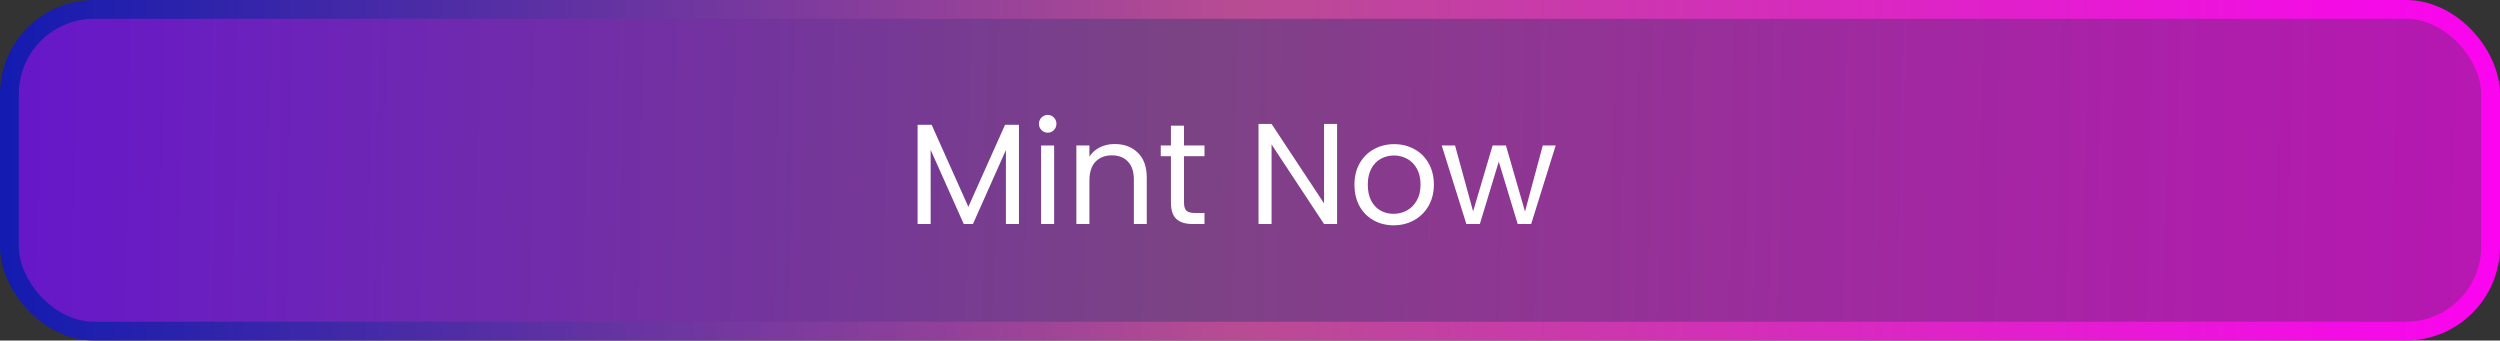 <svg width="279" height="38" viewBox="0 0 279 38" fill="none" xmlns="http://www.w3.org/2000/svg">
<rect x="0" y="0" width="279" height="38" fill="#333333" stroke="none"/>
<rect x="1.05" y="1.05" width="276.901" height="35.901" rx="9.447" fill="url(#paint0_linear_3328_209617)" stroke="url(#paint1_linear_3328_209617)" stroke-width="2.099"/>
<path d="M113.716 13.928V25H112.26V16.744L108.58 25H107.556L103.86 16.728V25H102.404V13.928H103.972L108.068 23.08L112.164 13.928H113.716ZM116.937 14.808C116.66 14.808 116.425 14.712 116.233 14.52C116.041 14.328 115.945 14.093 115.945 13.816C115.945 13.539 116.041 13.304 116.233 13.112C116.425 12.92 116.66 12.824 116.937 12.824C117.204 12.824 117.428 12.92 117.609 13.112C117.801 13.304 117.897 13.539 117.897 13.816C117.897 14.093 117.801 14.328 117.609 14.52C117.428 14.712 117.204 14.808 116.937 14.808ZM117.641 16.232V25H116.185V16.232H117.641ZM124.395 16.072C125.461 16.072 126.325 16.397 126.987 17.048C127.648 17.688 127.979 18.616 127.979 19.832V25H126.539V20.04C126.539 19.165 126.32 18.499 125.883 18.04C125.445 17.571 124.848 17.336 124.091 17.336C123.323 17.336 122.709 17.576 122.251 18.056C121.803 18.536 121.579 19.235 121.579 20.152V25H120.123V16.232H121.579V17.48C121.867 17.032 122.256 16.685 122.747 16.44C123.248 16.195 123.797 16.072 124.395 16.072ZM132.133 17.432V22.6C132.133 23.027 132.224 23.331 132.405 23.512C132.586 23.683 132.901 23.768 133.349 23.768H134.421V25H133.109C132.298 25 131.69 24.813 131.285 24.44C130.88 24.067 130.677 23.453 130.677 22.6V17.432H129.541V16.232H130.677V14.024H132.133V16.232H134.421V17.432H132.133ZM149.219 25H147.763L141.907 16.12V25H140.451V13.832H141.907L147.763 22.696V13.832H149.219V25ZM155.525 25.144C154.703 25.144 153.957 24.957 153.285 24.584C152.623 24.211 152.101 23.683 151.717 23C151.343 22.307 151.157 21.507 151.157 20.6C151.157 19.704 151.349 18.915 151.733 18.232C152.127 17.539 152.661 17.011 153.333 16.648C154.005 16.275 154.757 16.088 155.589 16.088C156.421 16.088 157.173 16.275 157.845 16.648C158.517 17.011 159.045 17.533 159.429 18.216C159.823 18.899 160.021 19.693 160.021 20.6C160.021 21.507 159.818 22.307 159.413 23C159.018 23.683 158.479 24.211 157.797 24.584C157.114 24.957 156.357 25.144 155.525 25.144ZM155.525 23.864C156.047 23.864 156.538 23.741 156.997 23.496C157.455 23.251 157.823 22.883 158.101 22.392C158.389 21.901 158.533 21.304 158.533 20.6C158.533 19.896 158.394 19.299 158.117 18.808C157.839 18.317 157.477 17.955 157.029 17.72C156.581 17.475 156.095 17.352 155.573 17.352C155.039 17.352 154.549 17.475 154.101 17.72C153.663 17.955 153.311 18.317 153.045 18.808C152.778 19.299 152.645 19.896 152.645 20.6C152.645 21.315 152.773 21.917 153.029 22.408C153.295 22.899 153.647 23.267 154.085 23.512C154.522 23.747 155.002 23.864 155.525 23.864ZM173.615 16.232L170.879 25H169.375L167.263 18.04L165.151 25H163.647L160.895 16.232H162.383L164.399 23.592L166.575 16.232H168.063L170.191 23.608L172.175 16.232H173.615Z" fill="white"/>
<defs>
<linearGradient id="paint0_linear_3328_209617" x1="-49.523" y1="17.561" x2="296.354" y2="23.96" gradientUnits="userSpaceOnUse">
<stop stop-color="#6400FF" stop-opacity="0.88"/>
<stop offset="0.524" stop-color="#874691" stop-opacity="0.86"/>
<stop offset="1" stop-color="#FF03F5" stop-opacity="0.67"/>
</linearGradient>
<linearGradient id="paint1_linear_3328_209617" x1="0" y1="19" x2="286.208" y2="19" gradientUnits="userSpaceOnUse">
<stop stop-color="#131BB0"/>
<stop offset="0.482" stop-color="#B84C93"/>
<stop offset="1" stop-color="#FF00F5"/>
<stop offset="1" stop-color="#DB34CA"/>
</linearGradient>
</defs>
</svg>
